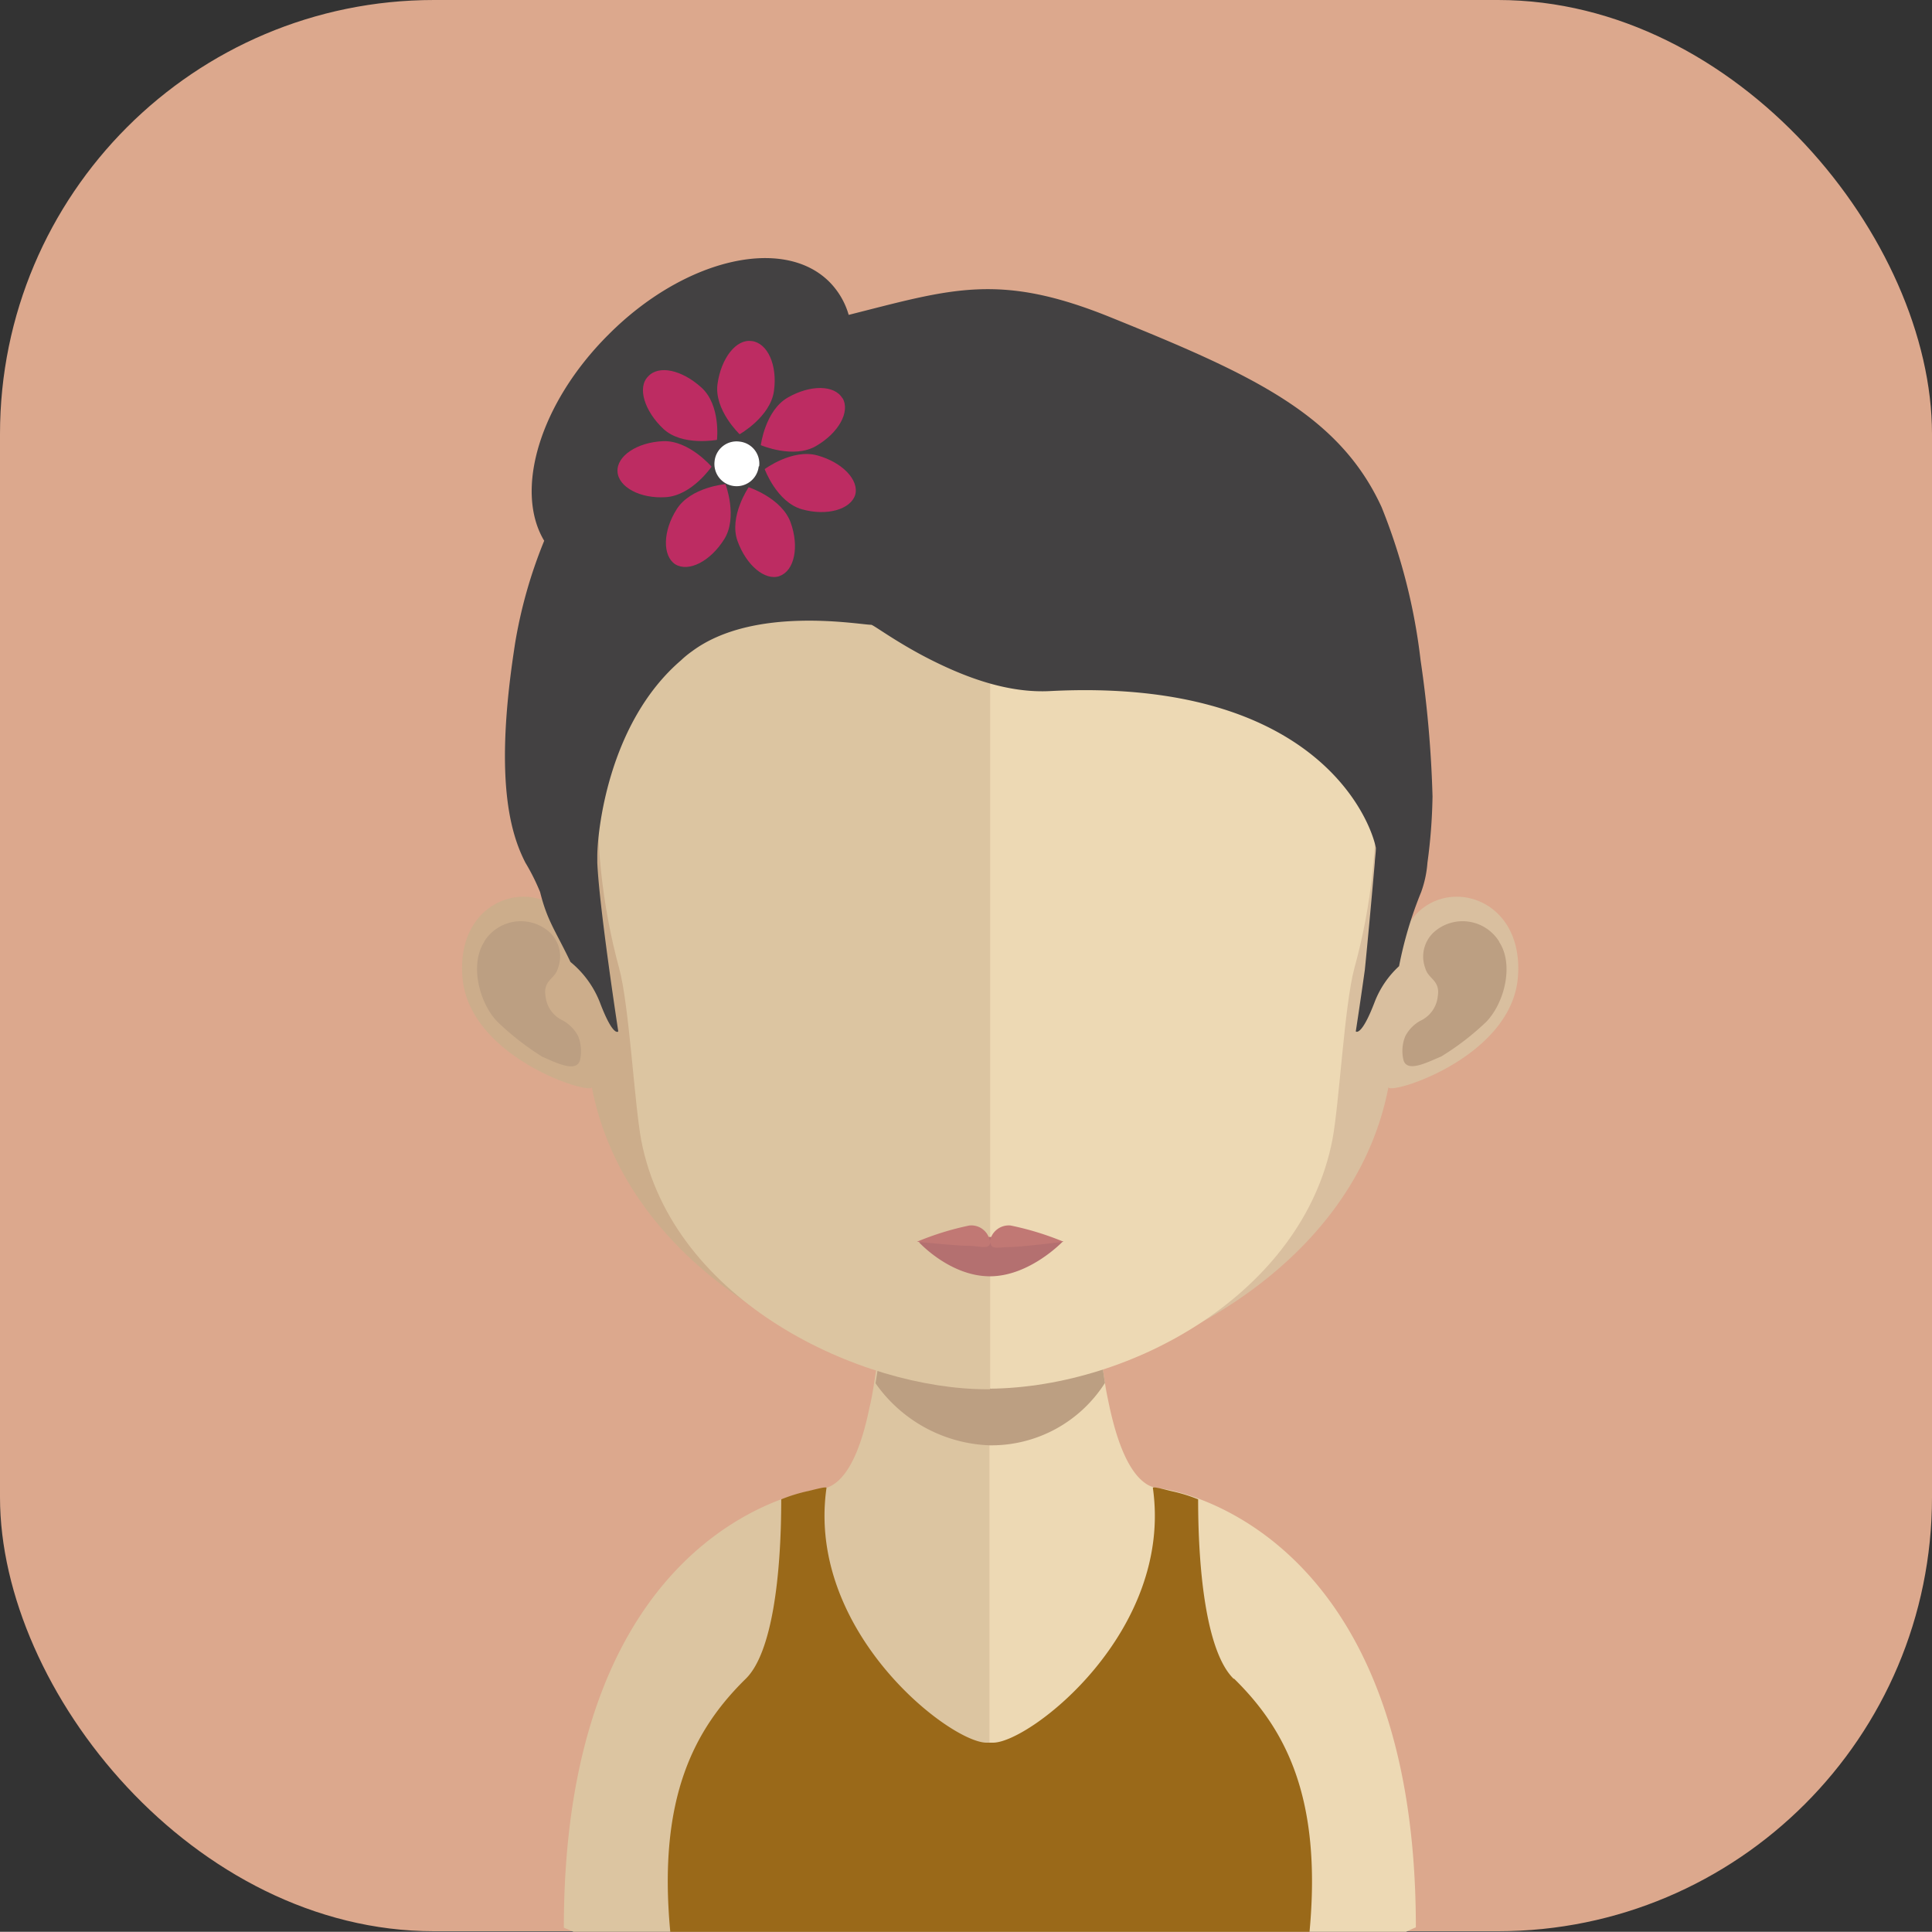 <svg xmlns="http://www.w3.org/2000/svg" xmlns:xlink="http://www.w3.org/1999/xlink" viewBox="0 0 174.99 174.97"><rect x="0" y="0" width="174.99" height="174.97" fill="#333333" stroke="none"/><defs><style>.cls-1{fill:none;}.cls-2{fill:#dca88d;}.cls-3{fill:#dcc5a1;}.cls-4{fill:#edd9b4;}.cls-5{clip-path:url(#clip-path);}.cls-6{fill:#bc9f82;}.cls-7{fill:#9a6919;}.cls-8{fill:#ccad8b;}.cls-9{fill:#d9bf9f;}.cls-10{fill:#b47070;}.cls-11{fill:#c17874;}.cls-12{fill:#434142;}.cls-13{fill:#fff;}.cls-14{fill:#bd2c62;}</style><clipPath id="clip-path"><rect class="cls-1" x="79.25" y="118.68" width="20.83" height="12.27"/></clipPath></defs><title>Ativo 142ac</title><g id="Camada_2" data-name="Camada 2"><g id="Avatares"><rect class="cls-2" width="174.99" height="174.92" rx="39.31"/><path class="cls-3" d="M89.61,106.08V175H52c-.6-.27-.93-.4-.93-.4,0-36.95,23-39.7,23-39.7h.17a4.64,4.64,0,0,0,.51-.11c1.89-.52,3.19-3.31,4-7.29.17-.7.3-1.41.41-2.17.21-1.25.39-2.6.52-4,.08-.85.16-1.68.24-2.54.34-4.23.44-8.83.44-13.19,0,0,5.07.5,9.15.5"/><path class="cls-4" d="M128.24,174.57s-.33.13-.88.4H89.61V106.08h.09c4.08,0,9.17-.5,9.17-.5,0,4.33.09,8.87.45,13.08.08.84.16,1.69.23,2.5.15,1.44.32,2.81.53,4.09v0c.08.58.19,1.1.3,1.63.78,3.86,1.94,6.69,3.62,7.63a2.37,2.37,0,0,0,.41.17,2.31,2.31,0,0,0,.83.16s23,2.75,23,39.7"/><g class="cls-5"><path class="cls-6" d="M100.08,125.26v0a12.19,12.19,0,0,1-10.42,5.65h0a13.19,13.19,0,0,1-10.36-5.62c.21-1.27.4-2.62.53-4q.12-1.26.24-2.55A42.17,42.17,0,0,0,89.5,120h.11a40.22,40.22,0,0,0,9.71-1.34c.08.82.14,1.67.22,2.48.16,1.44.33,2.82.54,4.1"/></g><path class="cls-7" d="M111.73,152.05c-2.37-2.33-3.21-9.3-3.21-16.25a14.57,14.57,0,0,0-2.32-.72c-.43-.09-1.78-.48-1.78-.32,1.85,13-11.06,23-14.43,23.08h-.06l-.19,0-.13,0-.12,0-.19,0h0c-3.38-.11-16.29-10.13-14.44-23.08,0-.16-1.34.23-1.8.32a15.18,15.18,0,0,0-2.3.72c0,6.95-.83,13.92-3.21,16.25-4.56,4.48-8,10.63-6.84,22.92h57.9c1.15-12.29-2.27-18.44-6.83-22.92"/><path class="cls-8" d="M89.58,32.06C50.35,32,50.12,63.4,51.89,83.88c-2.7-4.81-10.66-3-10,4.67.63,7.36,11.87,10.72,11.71,9.9,3.21,16.69,21.7,26,36,27.26a1.51,1.51,0,0,0,.3,0V32.07h-.3"/><path class="cls-6" d="M43.85,85.29a3.91,3.91,0,0,1,5.76-1,3,3,0,0,1,.92,3.42c-.27,1-1.38,1.06-1.11,2.57A2.71,2.71,0,0,0,51,92.44a3.5,3.5,0,0,1,1.36,1.39A3.72,3.72,0,0,1,52.54,96c-.31,1.22-2.19.24-3.43-.29A24.55,24.55,0,0,1,45,92.49c-1.66-1.78-2.44-5.21-1.13-7.2"/><path class="cls-9" d="M89.78,32.06C129,32,129.23,63.4,127.48,83.88c2.69-4.81,10.64-3,10,4.67-.63,7.36-11.86,10.72-11.72,9.9-3.2,16.69-21.69,26-36,27.26a1.62,1.62,0,0,1-.31,0V32.07h.31"/><path class="cls-6" d="M135.79,85.29a3.9,3.9,0,0,0-5.75-1,3,3,0,0,0-.94,3.42c.28,1,1.38,1.06,1.12,2.57a2.74,2.74,0,0,1-1.6,2.19,3.4,3.4,0,0,0-1.34,1.39,3.55,3.55,0,0,0-.17,2.12c.3,1.22,2.16.24,3.43-.29a24,24,0,0,0,4.11-3.17c1.67-1.78,2.46-5.21,1.14-7.2"/><path class="cls-3" d="M89.38,41c-13.1,0-22.68,3.6-28.5,10.7-8.1,9.93-7.78,25.08-4.8,36,.91,3.33,1.38,12.29,2,15.58,2.83,14.71,20,22.55,31.29,22.55h.3V41h-.3"/><path class="cls-4" d="M117.8,51.67C112.05,44.61,102.58,41,89.68,41v84.78c12.91-.14,28.32-8.71,31-22.54.63-3.29,1.09-12.25,2-15.58,3-10.86,3.27-26-4.86-35.94"/><path class="cls-10" d="M96.28,112.43s-3,3.17-6.62,3.17-6.43-3.09-6.43-3.09a42.8,42.8,0,0,1,6.43-.47,57,57,0,0,1,6.62.39"/><path class="cls-11" d="M91.54,111a1.73,1.73,0,0,0-1.88,1.44A1.7,1.7,0,0,0,87.8,111a26,26,0,0,0-4.75,1.47s3.62.37,4.66.37,1.94.41,2-.36c0,.77.76.47,1.78.47s4.84-.48,4.84-.48A26.37,26.37,0,0,0,91.54,111"/><path class="cls-12" d="M128.67,59.81a53.48,53.48,0,0,0-3.53-13.87c-3.88-8.46-11.85-12.06-24.45-17.16-10.16-4.14-14.47-2.62-23.82-.26a7,7,0,0,0-1.76-3c-4.21-4.19-13.19-2.05-20,4.79-6.22,6.2-8.56,14.11-5.82,18.67a43.09,43.09,0,0,0-2.64,9.31c-.08.53-.15,1-.23,1.56C44.85,71,46.3,75.63,47.59,78.14a19,19,0,0,1,1.33,2.66c.66,2.65,1.41,3.52,2.75,6.33a8.93,8.93,0,0,1,2.66,3.65C55.55,94,56,93.42,56,93.42s-1.72-11.17-1.9-15.28c0-.23,0-.43,0-.61,0-2,.92-12,7.58-17.72a8.91,8.91,0,0,1,1-.82c5.61-4.17,15.17-2.4,16.23-2.4.2,0,2.38,1.66,5.5,3.22s6.92,3,10.77,2.78c23.88-1.2,28.91,11.54,29.44,14.2,0,.44-.08.89-.1,1.35-.29,3.3-.64,7.12-.9,9.7-.43,3.07-.82,5.58-.82,5.58s.49.53,1.7-2.64a8.64,8.64,0,0,1,2.22-3.27,35.6,35.6,0,0,1,2-6.71,9.94,9.94,0,0,0,.57-2.66,49.37,49.37,0,0,0,.46-6A103.11,103.11,0,0,0,128.67,59.81Z"/><path class="cls-13" d="M68.72,42.25a2,2,0,0,1-4-.45A2,2,0,0,1,67,40a2,2,0,0,1,1.76,2.23"/><path class="cls-14" d="M58.7,34.1c-1,1-.32,3.14,1.38,4.74s4.86,1,4.86,1,.36-3.14-1.41-4.74-3.86-2.07-4.83-1"/><path class="cls-14" d="M76.32,36.07c.7,1.23-.36,3.14-2.41,4.33s-5-.08-5-.08.39-3.13,2.44-4.31,4.24-1.15,4.95.06"/><path class="cls-14" d="M55.93,42.71c-.08-1.41,1.78-2.65,4.12-2.75s4.4,2.31,4.4,2.31-1.77,2.6-4.13,2.76S56,44.1,55.93,42.71"/><path class="cls-14" d="M77.46,44.82c.37-1.33-1.15-2.94-3.42-3.57s-4.78,1.24-4.78,1.24,1.1,3,3.38,3.64,4.41,0,4.82-1.31"/><path class="cls-14" d="M68.06,30.89c-1.38-.19-2.74,1.54-3.07,3.88s2,4.56,2,4.56,2.78-1.56,3.11-3.91-.57-4.34-2-4.53"/><path class="cls-14" d="M61.16,51.11c-1.16-.76-1.14-3,.14-5s4.41-2.26,4.41-2.26,1.14,3-.12,5-3.22,3-4.43,2.26"/><path class="cls-14" d="M70.61,52.17c1.34-.47,1.8-2.64,1-4.85s-3.8-3.19-3.8-3.19S66,46.78,66.8,49s2.5,3.63,3.81,3.18"/></g></g></svg>